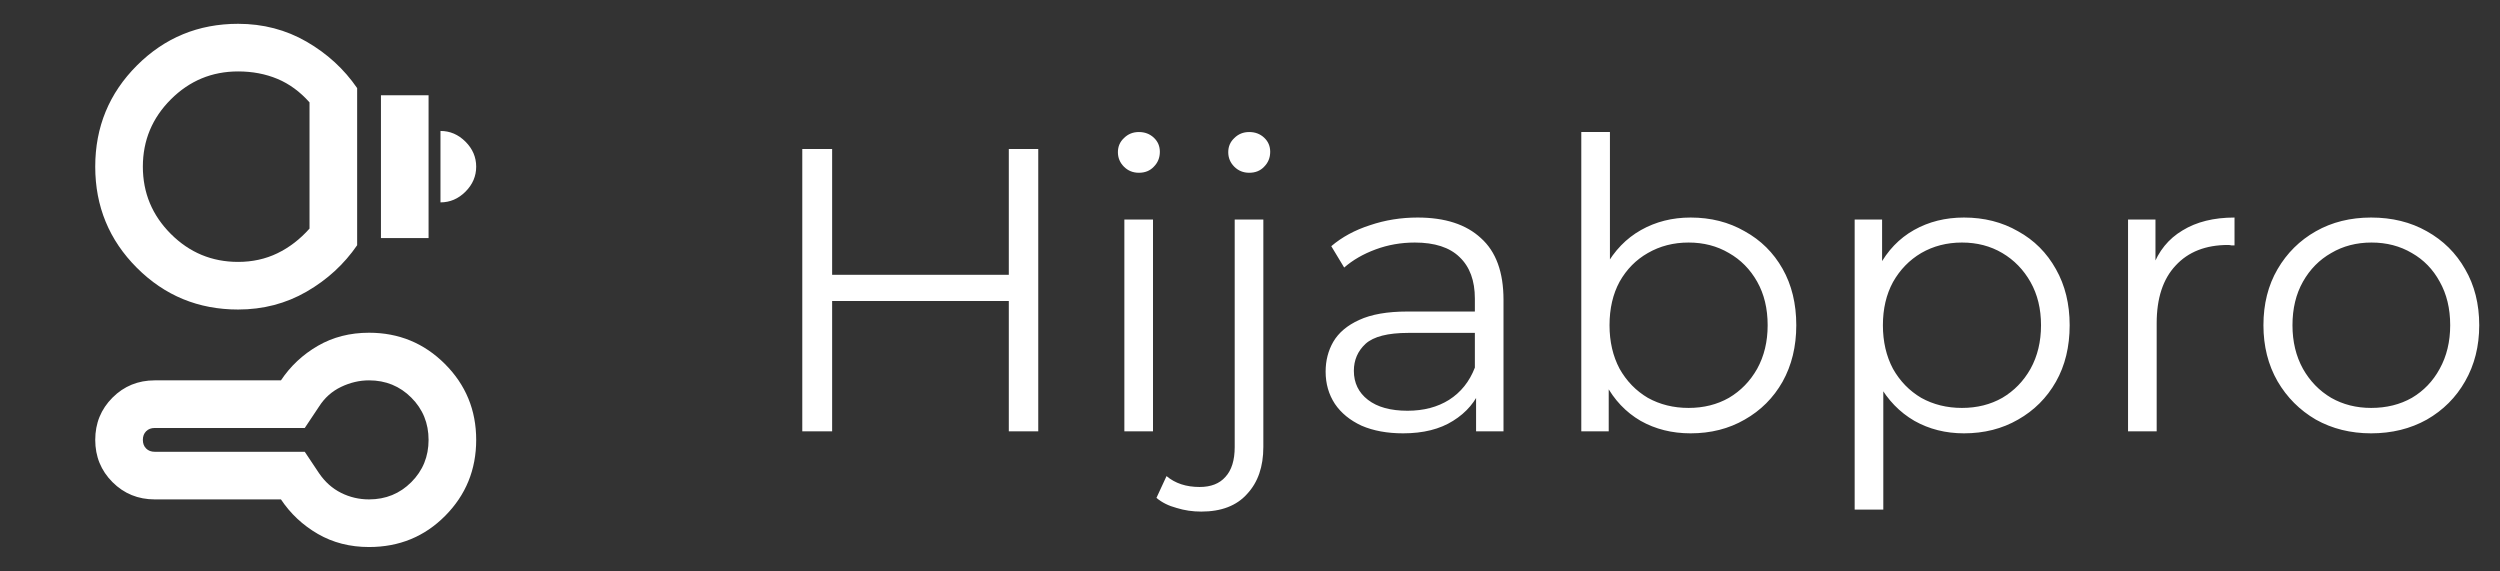 <svg width="455" height="104" viewBox="0 0 455 104" fill="none" xmlns="http://www.w3.org/2000/svg">
<rect x="0" y="0" width="455" height="104" fill="#333333" stroke="none"/>
<mask id="mask0_2_205" style="mask-type:alpha" maskUnits="userSpaceOnUse" x="0" y="0" width="104" height="104">
<rect x="-3.05176e-05" y="104" width="104" height="104" transform="rotate(-90 -3.05176e-05 104)" fill="#D9D9D9"/>
</mask>
<g mask="url(#mask0_2_205)">
<path d="M78 80.058C78 77.025 76.953 74.461 74.858 72.366C72.764 70.272 70.2 69.225 67.167 69.225C65.433 69.225 63.736 69.622 62.075 70.416C60.414 71.211 59.078 72.403 58.067 73.991L55.467 77.891L28.167 77.891C27.517 77.891 26.993 78.09 26.596 78.487C26.199 78.885 26 79.408 26 80.058C26 80.708 26.199 81.232 26.596 81.629C26.993 82.026 27.517 82.225 28.167 82.225L55.467 82.225L58.067 86.125C59.15 87.714 60.486 88.905 62.075 89.7C63.664 90.494 65.361 90.891 67.167 90.891C70.2 90.891 72.764 89.844 74.858 87.75C76.953 85.655 78 83.091 78 80.058ZM86.667 80.058C86.667 85.475 84.789 90.079 81.033 93.871C77.278 97.662 72.656 99.558 67.167 99.558C63.7 99.558 60.594 98.764 57.85 97.175C55.106 95.586 52.867 93.491 51.133 90.891L28.167 90.891C25.133 90.891 22.569 89.844 20.475 87.75C18.381 85.655 17.333 83.091 17.333 80.058C17.333 77.025 18.381 74.461 20.475 72.366C22.569 70.272 25.133 69.225 28.167 69.225L51.133 69.225C52.867 66.625 55.106 64.53 57.85 62.941C60.594 61.352 63.7 60.558 67.167 60.558C72.583 60.558 77.188 62.454 80.979 66.246C84.771 70.037 86.667 74.641 86.667 80.058ZM65 44.633C62.617 48.1 59.547 50.916 55.792 53.083C52.036 55.25 47.883 56.333 43.333 56.333C36.111 56.333 29.972 53.805 24.917 48.75C19.861 43.694 17.333 37.555 17.333 30.333C17.333 23.111 19.861 16.972 24.917 11.916C29.972 6.861 36.111 4.333 43.333 4.333C47.883 4.333 52.036 5.416 55.792 7.583C59.547 9.75 62.617 12.566 65 16.033L65 44.633ZM56.333 41.6L56.333 18.633C54.6 16.683 52.65 15.257 50.483 14.354C48.317 13.451 45.933 13 43.333 13C38.567 13 34.486 14.697 31.092 18.091C27.697 21.486 26 25.566 26 30.333C26 35.1 27.697 39.18 31.092 42.575C34.486 45.969 38.567 47.666 43.333 47.666C45.933 47.666 48.317 47.143 50.483 46.096C52.65 45.048 54.6 43.55 56.333 41.6ZM86.667 30.333C86.667 32.066 86.017 33.583 84.717 34.883C83.417 36.183 81.9 36.833 80.167 36.833L80.167 23.833C81.9 23.833 83.417 24.483 84.717 25.783C86.017 27.083 86.667 28.6 86.667 30.333ZM78 43.333L69.333 43.333L69.333 17.333L78 17.333L78 43.333Z" fill="white"/>
</g>
<path d="M183.603 27.112H188.962V78.5H183.603V27.112ZM151.448 78.5H146.016V27.112H151.448V78.5ZM184.117 54.788H150.861V50.016H184.117V54.788ZM204.634 78.5V39.959H209.846V78.5H204.634ZM207.276 31.443C206.2 31.443 205.294 31.076 204.56 30.342C203.826 29.608 203.459 28.727 203.459 27.699C203.459 26.671 203.826 25.815 204.56 25.13C205.294 24.395 206.2 24.029 207.276 24.029C208.353 24.029 209.259 24.371 209.993 25.056C210.727 25.741 211.094 26.598 211.094 27.626C211.094 28.702 210.727 29.608 209.993 30.342C209.307 31.076 208.402 31.443 207.276 31.443ZM218.623 93.109C217.056 93.109 215.564 92.889 214.144 92.448C212.676 92.057 211.453 91.445 210.474 90.613L212.309 86.649C213.875 87.97 215.882 88.631 218.329 88.631C220.384 88.631 221.951 88.019 223.027 86.796C224.153 85.572 224.716 83.761 224.716 81.363V39.959H229.928V81.363C229.928 84.936 228.949 87.774 226.991 89.879C225.083 92.032 222.293 93.109 218.623 93.109ZM227.359 31.443C226.282 31.443 225.376 31.076 224.642 30.342C223.908 29.608 223.541 28.727 223.541 27.699C223.541 26.671 223.908 25.815 224.642 25.13C225.376 24.395 226.282 24.029 227.359 24.029C228.435 24.029 229.341 24.371 230.075 25.056C230.809 25.741 231.176 26.598 231.176 27.626C231.176 28.702 230.809 29.608 230.075 30.342C229.39 31.076 228.484 31.443 227.359 31.443ZM268.646 78.5V69.984L268.426 68.589V54.347C268.426 51.069 267.496 48.548 265.636 46.786C263.826 45.024 261.109 44.143 257.488 44.143C254.992 44.143 252.618 44.559 250.367 45.391C248.116 46.223 246.207 47.325 244.641 48.695L242.292 44.804C244.249 43.14 246.598 41.867 249.339 40.987C252.08 40.057 254.967 39.592 258.002 39.592C262.994 39.592 266.836 40.84 269.527 43.336C272.268 45.783 273.638 49.527 273.638 54.568V78.5H268.646ZM255.359 78.867C252.471 78.867 249.951 78.402 247.797 77.472C245.693 76.493 244.078 75.172 242.952 73.508C241.827 71.795 241.264 69.837 241.264 67.635C241.264 65.629 241.729 63.818 242.659 62.203C243.637 60.539 245.204 59.217 247.357 58.238C249.559 57.211 252.496 56.697 256.166 56.697H269.454V60.587H256.313C252.594 60.587 250 61.248 248.532 62.57C247.112 63.891 246.403 65.531 246.403 67.488C246.403 69.691 247.259 71.453 248.972 72.774C250.685 74.095 253.083 74.756 256.166 74.756C259.103 74.756 261.623 74.095 263.728 72.774C265.881 71.403 267.447 69.446 268.426 66.901L269.601 70.498C268.622 73.043 266.909 75.074 264.462 76.591C262.064 78.109 259.029 78.867 255.359 78.867ZM307.69 78.867C304.313 78.867 301.279 78.109 298.587 76.591C295.895 75.025 293.766 72.774 292.2 69.837C290.634 66.901 289.851 63.353 289.851 59.193C289.851 54.984 290.634 51.435 292.2 48.548C293.815 45.611 295.969 43.385 298.66 41.867C301.352 40.35 304.362 39.592 307.69 39.592C311.361 39.592 314.64 40.424 317.527 42.088C320.464 43.703 322.764 45.979 324.428 48.915C326.092 51.852 326.924 55.277 326.924 59.193C326.924 63.059 326.092 66.485 324.428 69.47C322.764 72.407 320.464 74.707 317.527 76.371C314.64 78.035 311.361 78.867 307.69 78.867ZM287.795 78.5V24.029H293.008V51.338L292.273 59.119L292.787 66.901V78.5H287.795ZM307.323 74.242C310.064 74.242 312.511 73.63 314.664 72.407C316.817 71.134 318.53 69.373 319.803 67.121C321.075 64.821 321.712 62.178 321.712 59.193C321.712 56.158 321.075 53.516 319.803 51.264C318.53 49.013 316.817 47.276 314.664 46.052C312.511 44.779 310.064 44.143 307.323 44.143C304.582 44.143 302.111 44.779 299.908 46.052C297.755 47.276 296.042 49.013 294.769 51.264C293.546 53.516 292.934 56.158 292.934 59.193C292.934 62.178 293.546 64.821 294.769 67.121C296.042 69.373 297.755 71.134 299.908 72.407C302.111 73.63 304.582 74.242 307.323 74.242ZM357.444 78.867C354.116 78.867 351.106 78.109 348.414 76.591C345.722 75.025 343.569 72.798 341.954 69.911C340.388 66.974 339.605 63.402 339.605 59.193C339.605 54.984 340.388 51.435 341.954 48.548C343.52 45.611 345.649 43.385 348.341 41.867C351.032 40.35 354.067 39.592 357.444 39.592C361.114 39.592 364.393 40.424 367.281 42.088C370.217 43.703 372.518 46.003 374.182 48.989C375.846 51.925 376.678 55.326 376.678 59.193C376.678 63.108 375.846 66.534 374.182 69.47C372.518 72.407 370.217 74.707 367.281 76.371C364.393 78.035 361.114 78.867 357.444 78.867ZM337.549 92.742V39.959H342.541V51.558L342.027 59.266L342.761 67.048V92.742H337.549ZM357.077 74.242C359.817 74.242 362.264 73.63 364.418 72.407C366.571 71.134 368.284 69.373 369.557 67.121C370.829 64.821 371.465 62.178 371.465 59.193C371.465 56.207 370.829 53.589 369.557 51.338C368.284 49.086 366.571 47.325 364.418 46.052C362.264 44.779 359.817 44.143 357.077 44.143C354.336 44.143 351.864 44.779 349.662 46.052C347.509 47.325 345.796 49.086 344.523 51.338C343.3 53.589 342.688 56.207 342.688 59.193C342.688 62.178 343.3 64.821 344.523 67.121C345.796 69.373 347.509 71.134 349.662 72.407C351.864 73.63 354.336 74.242 357.077 74.242ZM387.303 78.5V39.959H392.295V50.457L391.781 48.621C392.858 45.685 394.668 43.458 397.213 41.941C399.758 40.375 402.915 39.592 406.683 39.592V44.657C406.488 44.657 406.292 44.657 406.096 44.657C405.9 44.608 405.705 44.584 405.509 44.584C401.447 44.584 398.266 45.832 395.965 48.328C393.665 50.775 392.515 54.274 392.515 58.826V78.5H387.303ZM431.546 78.867C427.826 78.867 424.474 78.035 421.488 76.371C418.552 74.658 416.227 72.333 414.514 69.397C412.801 66.412 411.945 63.01 411.945 59.193C411.945 55.326 412.801 51.925 414.514 48.989C416.227 46.052 418.552 43.752 421.488 42.088C424.425 40.424 427.777 39.592 431.546 39.592C435.363 39.592 438.74 40.424 441.677 42.088C444.662 43.752 446.987 46.052 448.651 48.989C450.364 51.925 451.22 55.326 451.22 59.193C451.22 63.01 450.364 66.412 448.651 69.397C446.987 72.333 444.662 74.658 441.677 76.371C438.691 78.035 435.314 78.867 431.546 78.867ZM431.546 74.242C434.336 74.242 436.807 73.63 438.96 72.407C441.114 71.134 442.802 69.373 444.026 67.121C445.298 64.821 445.935 62.178 445.935 59.193C445.935 56.158 445.298 53.516 444.026 51.264C442.802 49.013 441.114 47.276 438.96 46.052C436.807 44.779 434.36 44.143 431.619 44.143C428.879 44.143 426.432 44.779 424.278 46.052C422.125 47.276 420.412 49.013 419.139 51.264C417.867 53.516 417.231 56.158 417.231 59.193C417.231 62.178 417.867 64.821 419.139 67.121C420.412 69.373 422.125 71.134 424.278 72.407C426.432 73.63 428.854 74.242 431.546 74.242Z" fill="white"/>
</svg>

